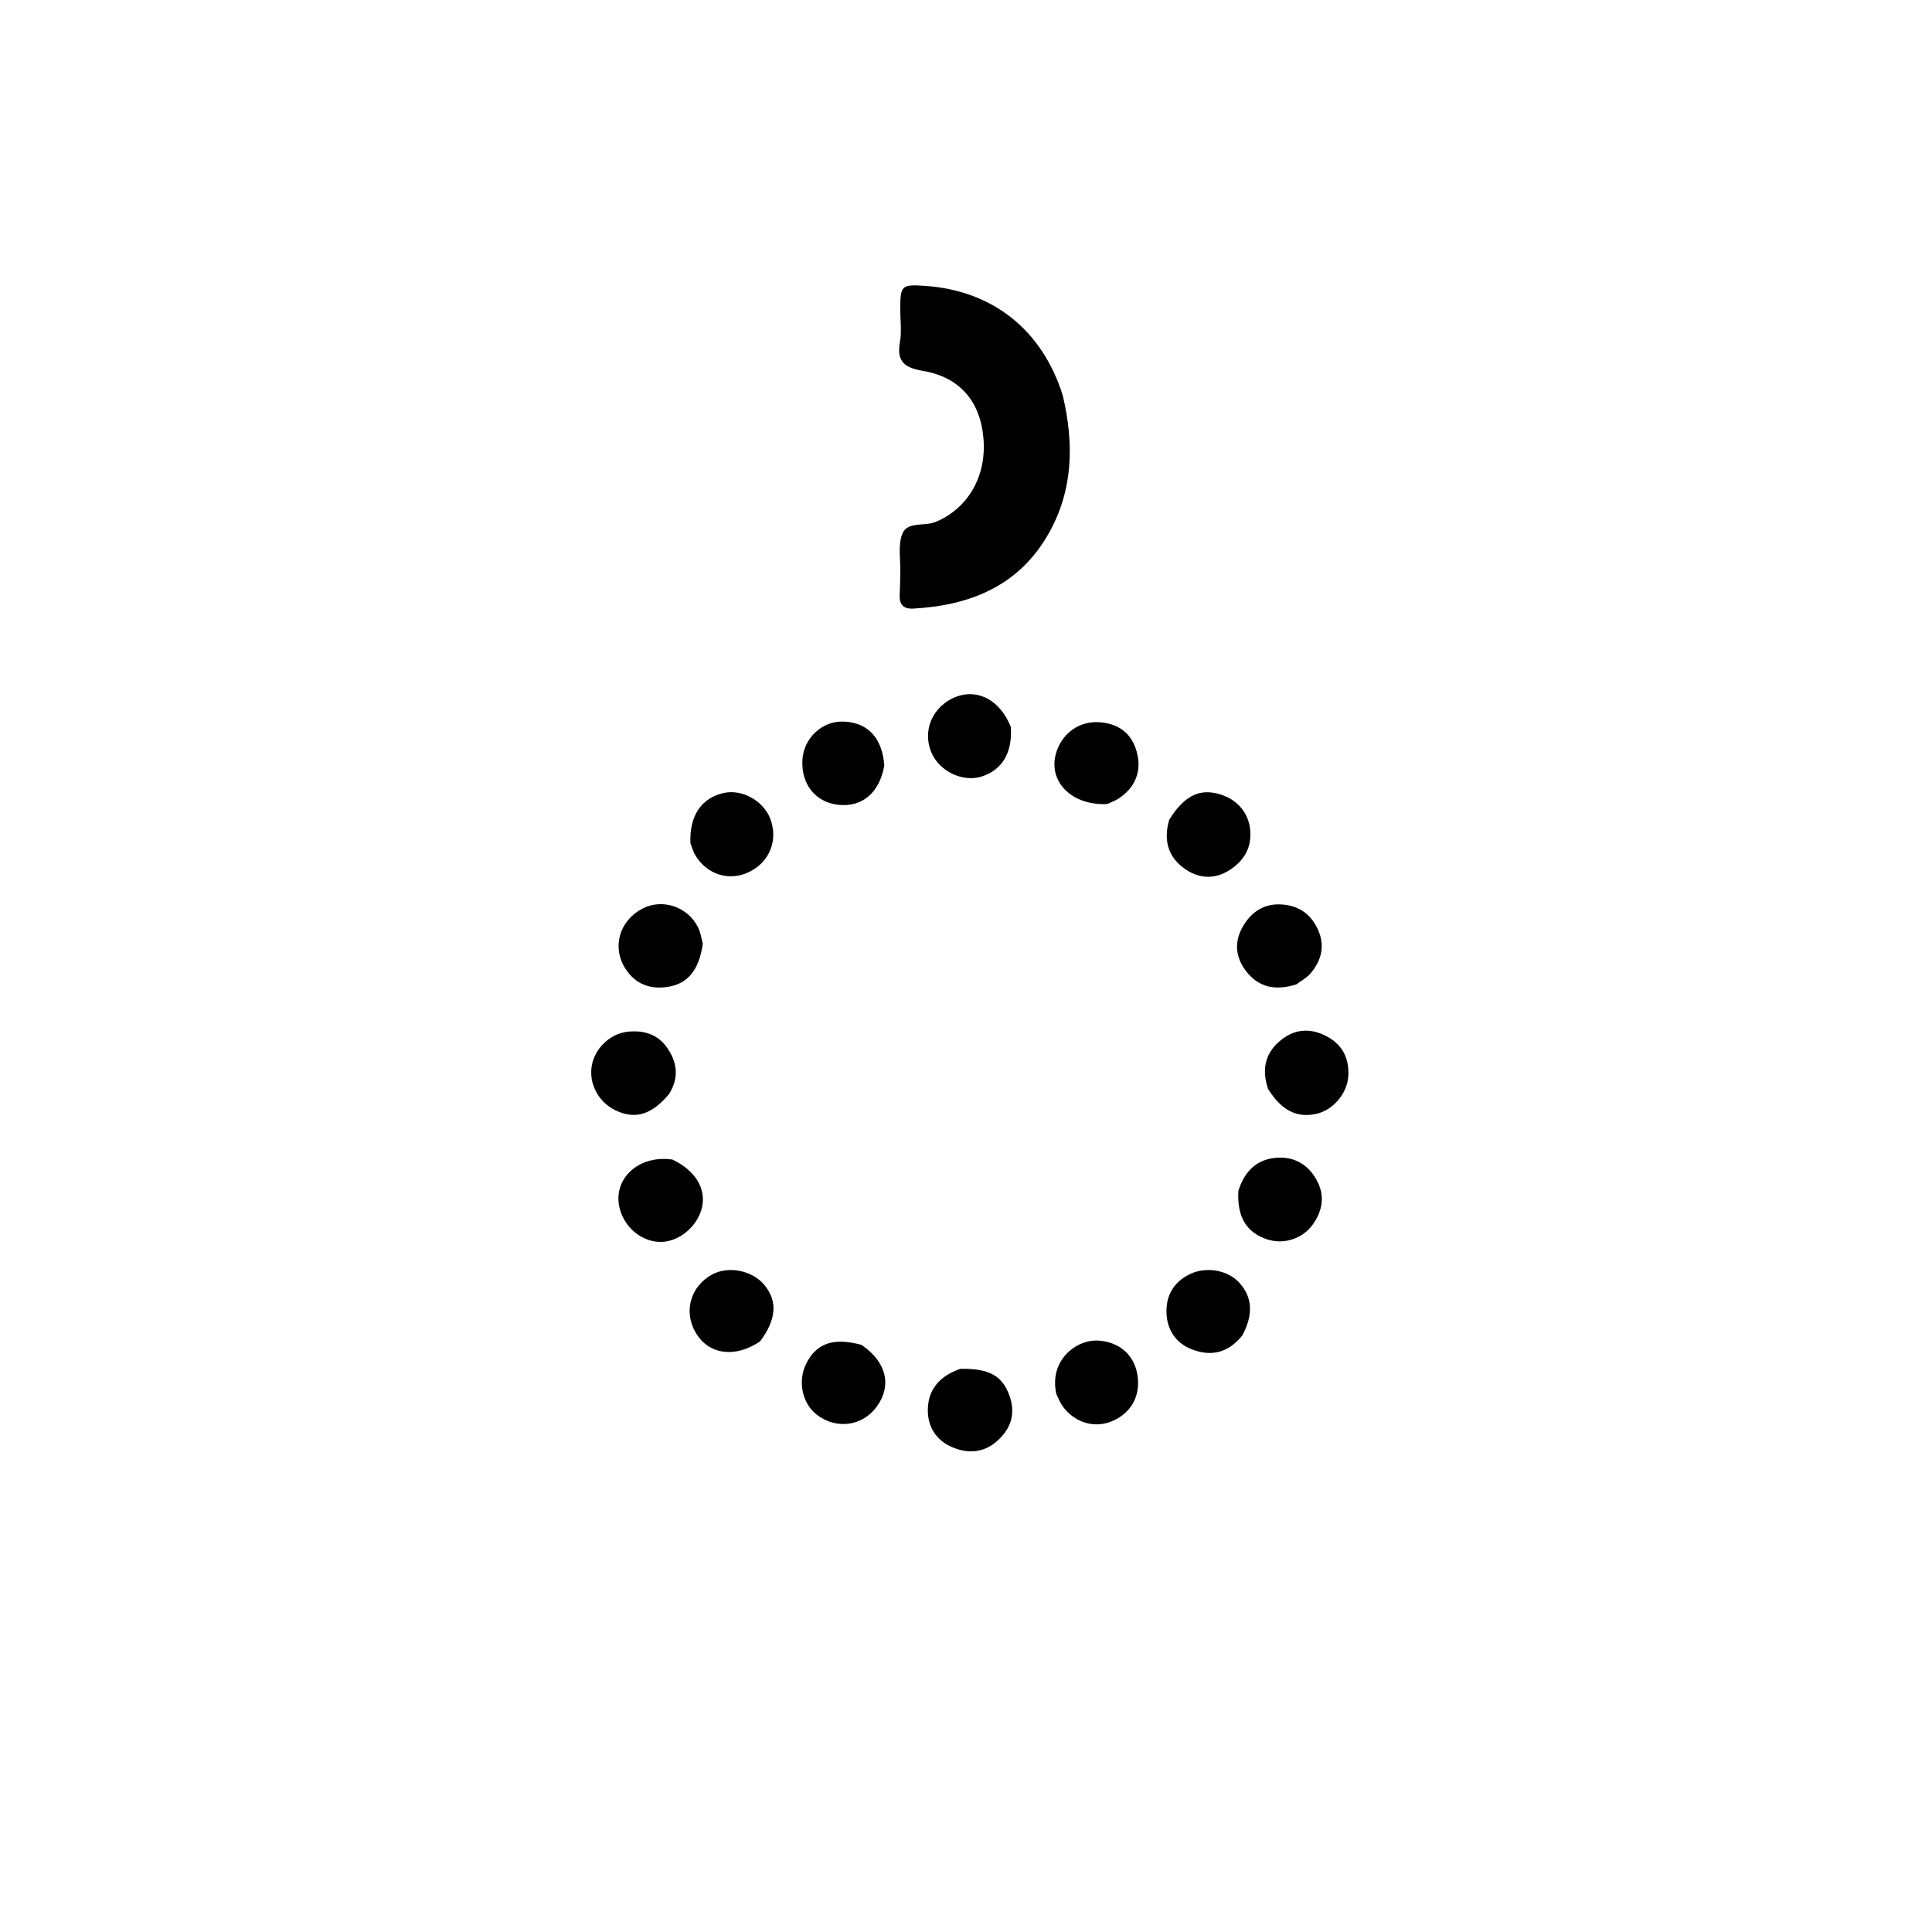 <svg version="1.1" id="Layer_1" xmlns="http://www.w3.org/2000/svg" xmlns:xlink="http://www.w3.org/1999/xlink" x="0px" y="0px"
	 width="100%" viewBox="0 0 512 512" enable-background="new 0 0 512 512" xml:space="preserve">
<path fill="#000000" opacity="1" stroke="none" 
	d="
M281.628,104.751 
	C284.704,117.689 284.366,129.998 277.883,141.422 
	C270.061,155.204 257.228,160.439 242.075,161.283 
	C239.144,161.446 238.259,159.956 238.429,157.32 
	C238.547,155.494 238.539,153.661 238.591,151.831 
	C238.691,148.345 237.922,144.513 239.13,141.466 
	C240.462,138.104 245.003,139.559 247.988,138.304 
	C256.522,134.717 261.512,126.245 260.621,116.066 
	C259.77,106.351 254.332,99.961 244.68,98.309 
	C239.972,97.503 237.533,96.016 238.485,90.744 
	C239.009,87.843 238.567,84.769 238.578,81.773 
	C238.6,75.644 238.954,75.327 245.183,75.761 
	C263.015,77.004 276.179,87.375 281.628,104.751 
z"/>
<path fill="#000000" opacity="1" stroke="none" 
	d="
M328.18,315.601 
	C329.829,310.302 333.106,307.222 338.25,306.821 
	C342.919,306.457 346.629,308.544 348.923,312.723 
	C351.154,316.787 350.546,320.715 347.971,324.41 
	C345.25,328.312 340.135,329.942 335.678,328.397 
	C330.269,326.522 327.803,322.5 328.18,315.601 
z"/>
<path fill="#000000" opacity="1" stroke="none" 
	d="
M254.484,362.762 
	C262.17,362.6 265.669,364.598 267.56,369.983 
	C269.267,374.841 267.768,378.882 264.037,382.069 
	C260.531,385.064 256.382,385.262 252.3,383.5 
	C248.08,381.678 245.83,378.083 245.883,373.597 
	C245.947,368.208 249.019,364.651 254.484,362.762 
z"/>
<path fill="#000000" opacity="1" stroke="none" 
	d="
M336.05,288.58 
	C334.177,283.014 335.486,278.65 339.809,275.362 
	C343.68,272.416 347.93,272.543 352.005,274.87 
	C356.002,277.153 357.652,280.852 357.293,285.407 
	C356.945,289.829 353.31,294.081 349.097,295.115 
	C343.855,296.401 339.68,294.401 336.05,288.58 
z"/>
<path fill="#000000" opacity="1" stroke="none" 
	d="
M182.969,223.449 
	C182.663,216.065 185.992,211.335 191.974,210.113 
	C196.743,209.138 202.255,212.218 204.088,216.88 
	C206.321,222.562 203.99,228.468 198.473,231.109 
	C193.206,233.63 187.319,231.786 184.24,226.599 
	C183.736,225.749 183.455,224.767 182.969,223.449 
z"/>
<path fill="#000000" opacity="1" stroke="none" 
	d="
M309.873,217.221 
	C313.569,211.265 317.397,209.172 322.171,210.204 
	C327.247,211.301 330.685,214.83 331.268,219.56 
	C331.863,224.397 329.822,228.009 325.872,230.563 
	C321.745,233.23 317.43,232.811 313.689,230.04 
	C309.566,226.987 308.26,222.624 309.873,217.221 
z"/>
<path fill="#000000" opacity="1" stroke="none" 
	d="
M186.252,250.105 
	C185.243,257.011 182.39,260.612 177.143,261.501 
	C172.297,262.322 168.251,260.794 165.593,256.473 
	C162.135,250.853 164.227,243.926 170.248,240.79 
	C175.588,238.009 182.383,240.315 185.053,245.897 
	C185.619,247.08 185.849,248.424 186.252,250.105 
z"/>
<path fill="#000000" opacity="1" stroke="none" 
	d="
M343.546,260.867 
	C338.085,262.609 333.56,261.713 330.226,257.371 
	C327.321,253.587 327.003,249.39 329.545,245.235 
	C331.901,241.383 335.316,239.31 339.96,239.712 
	C344.321,240.089 347.415,242.301 349.241,246.284 
	C351.208,250.574 350.24,254.442 347.368,257.898 
	C346.436,259.019 345.062,259.772 343.546,260.867 
z"/>
<path fill="#000000" opacity="1" stroke="none" 
	d="
M177.256,289.996 
	C172.638,295.488 168.267,296.718 163.125,294.253 
	C158.592,292.081 156.006,287.216 156.829,282.413 
	C157.603,277.89 161.615,273.964 166.24,273.429 
	C170.445,272.943 174.238,274.017 176.753,277.606 
	C179.401,281.386 180.11,285.476 177.256,289.996 
z"/>
<path fill="#000000" opacity="1" stroke="none" 
	d="
M178.215,307.298 
	C184.343,310.241 187.175,315.039 186.026,320.014 
	C184.897,324.9 180.145,328.962 175.379,329.113 
	C170.45,329.27 165.806,325.7 164.32,320.611 
	C162.04,312.803 168.924,305.953 178.215,307.298 
z"/>
<path fill="#000000" opacity="1" stroke="none" 
	d="
M267.872,192.611 
	C268.363,199.525 265.548,204.078 260.082,205.806 
	C255.679,207.199 250.086,204.96 247.553,200.792 
	C244.147,195.186 246.27,188.148 252.273,185.146 
	C258.356,182.105 264.836,185.072 267.872,192.611 
z"/>
<path fill="#000000" opacity="1" stroke="none" 
	d="
M293.397,213.084 
	C283.003,213.544 276.756,205.831 280.544,197.803 
	C282.657,193.325 286.995,190.923 291.884,191.442 
	C296.706,191.955 299.904,194.485 301.216,199.128 
	C302.674,204.284 300.915,208.7 296.444,211.618 
	C295.616,212.158 294.684,212.537 293.397,213.084 
z"/>
<path fill="#000000" opacity="1" stroke="none" 
	d="
M279.928,369.381 
	C277.972,360.36 285.337,354.919 291.038,355.27 
	C296.592,355.611 300.519,358.984 301.411,364.263 
	C302.33,369.705 299.969,374.231 295.031,376.489 
	C290.345,378.632 285.008,377.193 281.719,372.819 
	C281.029,371.902 280.587,370.8 279.928,369.381 
z"/>
<path fill="#000000" opacity="1" stroke="none" 
	d="
M329.196,353.943 
	C325.474,358.554 320.986,359.531 315.992,357.647 
	C311.484,355.946 309.17,352.24 309.123,347.557 
	C309.078,343.091 311.229,339.605 315.43,337.613 
	C319.665,335.603 325.285,336.563 328.344,339.842 
	C331.881,343.635 332.246,348.335 329.196,353.943 
z"/>
<path fill="#000000" opacity="1" stroke="none" 
	d="
M234.346,202.895 
	C233.037,210.272 228.283,214.073 221.912,213.255 
	C215.957,212.491 212.227,207.639 212.659,201.219 
	C213.031,195.7 217.719,191.21 223.097,191.221 
	C229.706,191.235 233.842,195.368 234.346,202.895 
z"/>
<path fill="#000000" opacity="1" stroke="none" 
	d="
M228.294,356.398 
	C234.96,360.92 236.404,367.209 232.352,372.769 
	C228.581,377.944 221.688,378.896 216.511,374.957 
	C212.597,371.978 211.339,366.073 213.632,361.433 
	C216.312,356.007 220.769,354.382 228.294,356.398 
z"/>
<path fill="#000000" opacity="1" stroke="none" 
	d="
M201.393,355.514 
	C194.607,360.04 187.677,358.92 184.305,353.066 
	C181.09,347.487 183.034,340.811 188.769,337.729 
	C193.008,335.452 199.205,336.642 202.406,340.348 
	C206.108,344.633 205.865,349.609 201.393,355.514 
z"/>
</svg>